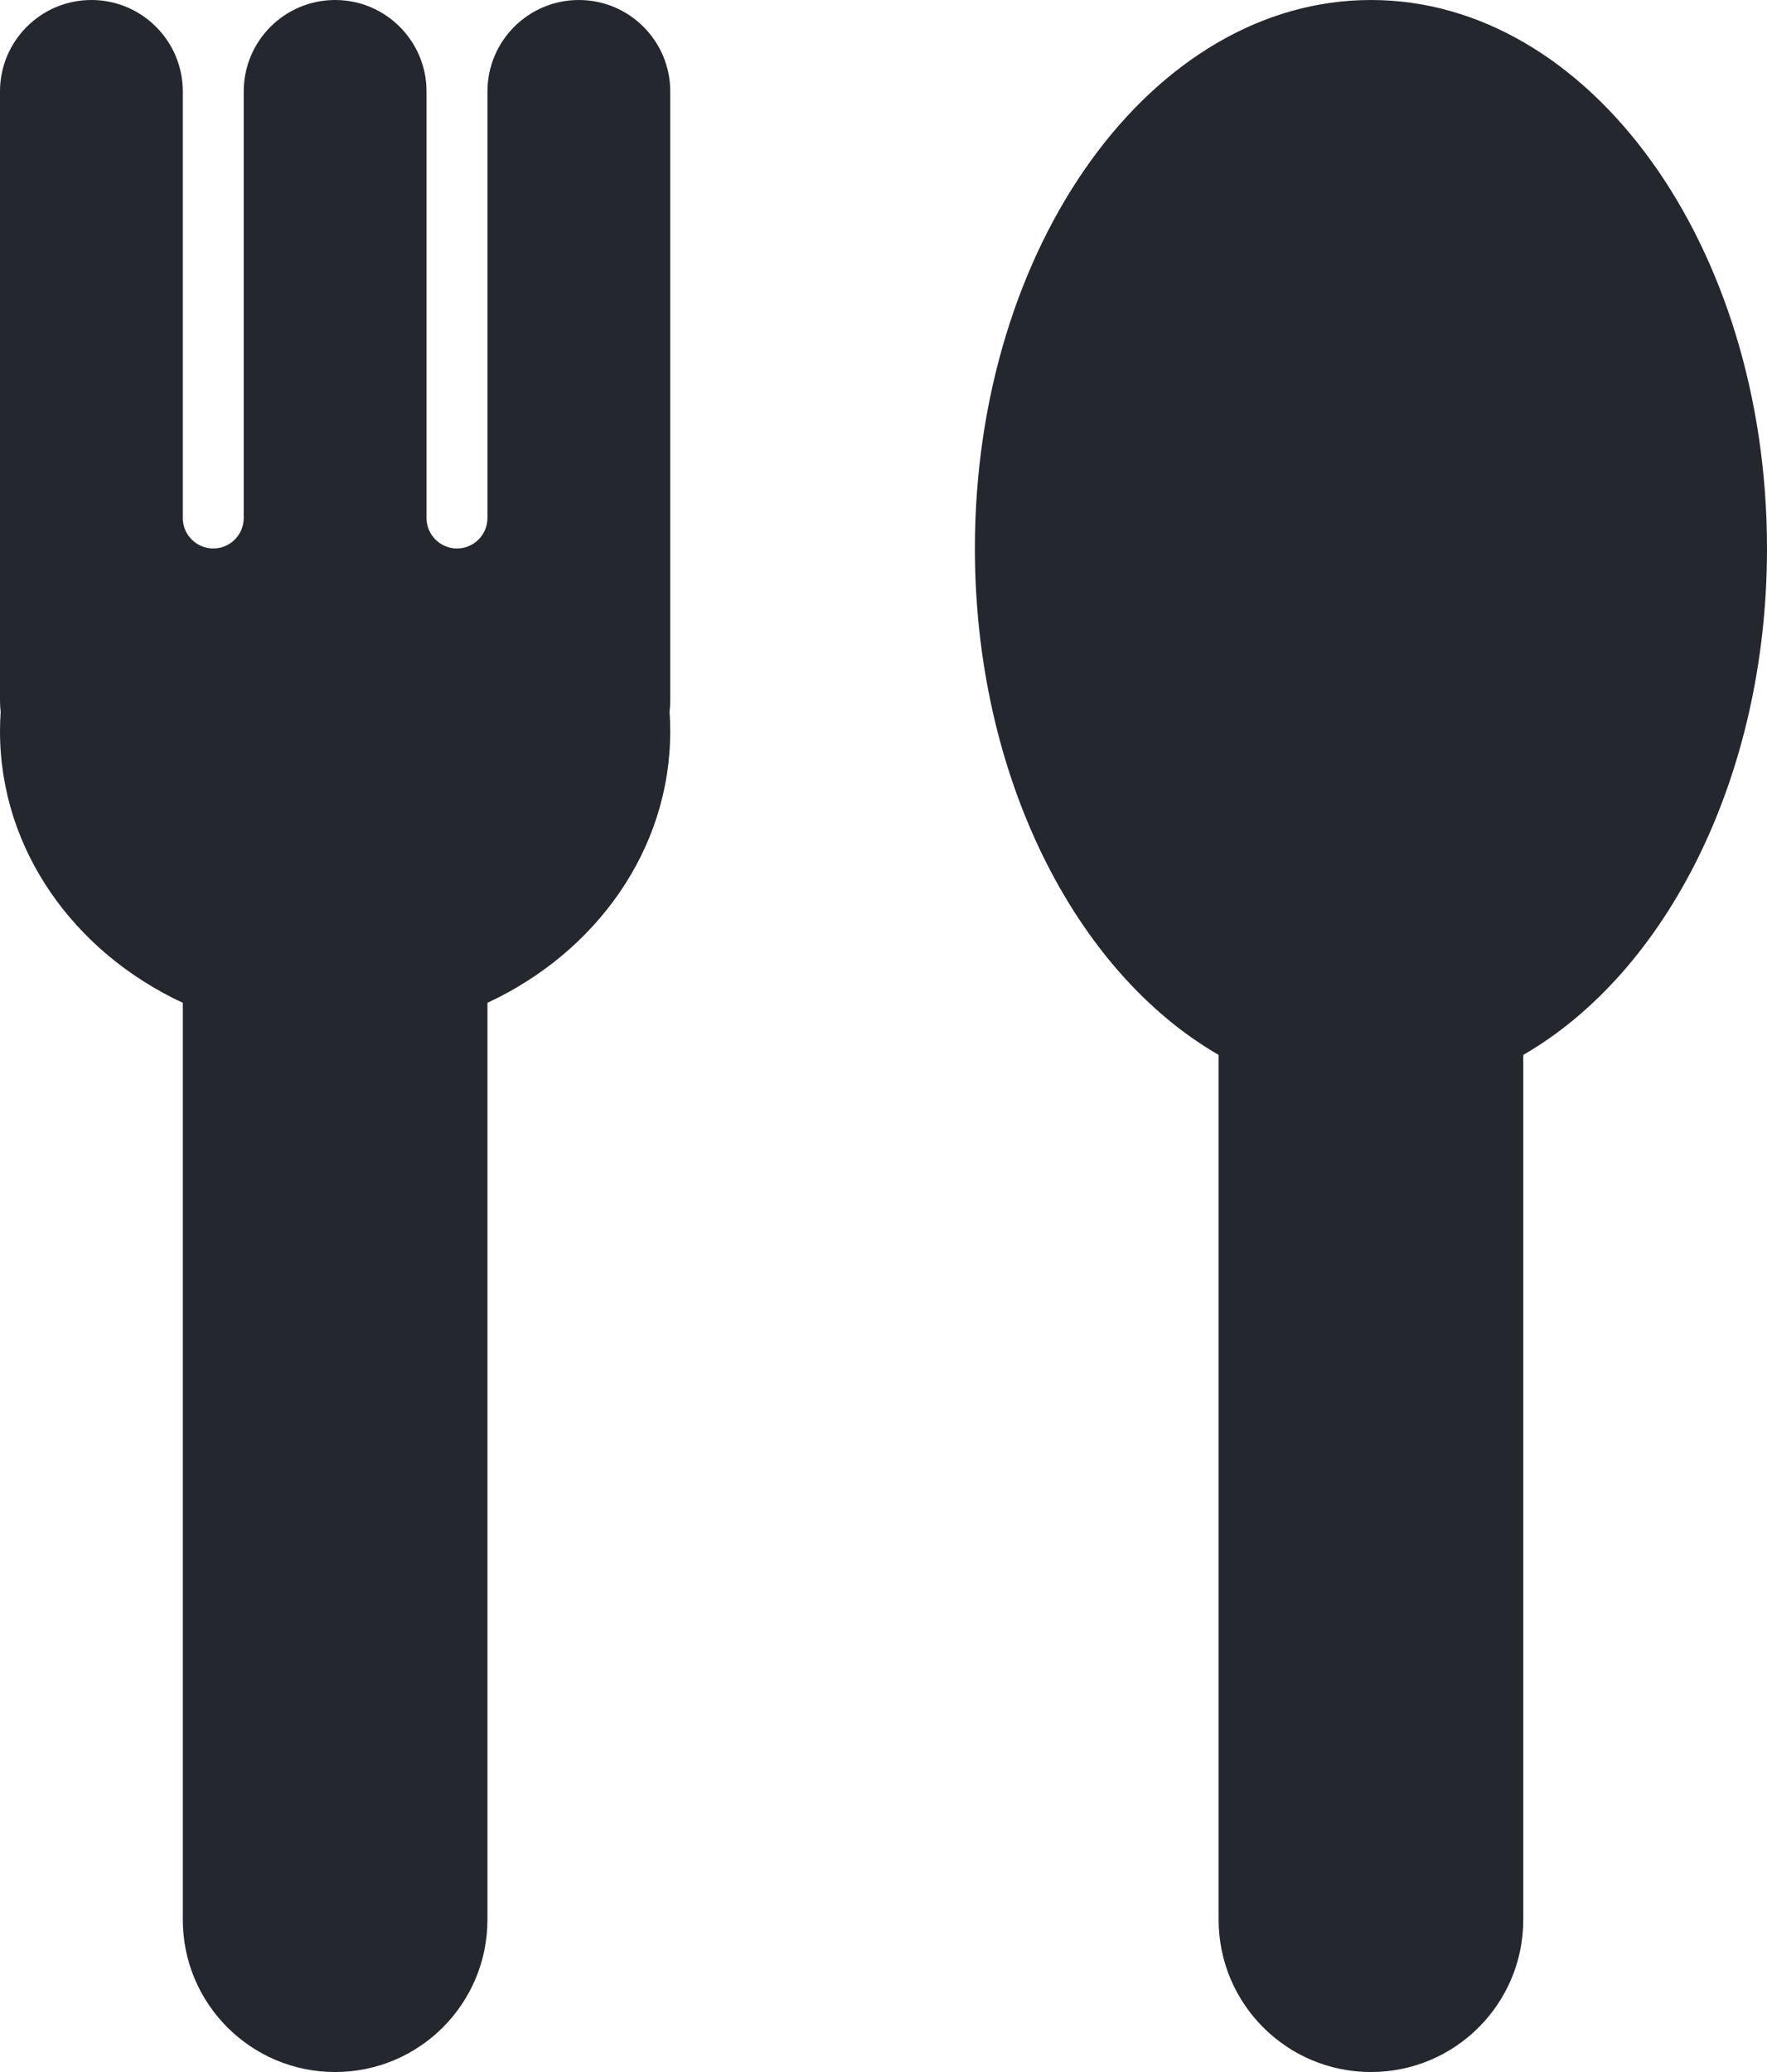 <svg width="29" height="34" viewBox="0 0 29 34" fill="none" xmlns="http://www.w3.org/2000/svg">
<path fill-rule="evenodd" clip-rule="evenodd" d="M0 1.5C0 0.672 0.672 0 1.5 0C2.328 0 3 0.672 3 1.5V7.545V8.5C3 8.776 3.224 9 3.5 9C3.776 9 4 8.776 4 8.5V7.188V1.5C4 0.672 4.672 0 5.5 0C6.328 0 7 0.672 7 1.5V7.188V8.5C7 8.776 7.224 9 7.5 9C7.776 9 8 8.776 8 8.5V7.545V1.5C8 0.672 8.672 0 9.5 0C10.328 0 11 0.672 11 1.5V11.5C11 11.562 10.996 11.622 10.989 11.682C10.996 11.787 11 11.893 11 12C11 13.943 9.781 15.627 8 16.455V31.5C8 32.881 6.881 34 5.5 34C4.119 34 3 32.881 3 31.5V16.455C1.219 15.627 0 13.943 0 12C0 11.893 0.004 11.787 0.011 11.682C0.004 11.622 0 11.562 0 11.5V1.5ZM25 17.31C27.349 15.954 29 12.744 29 9C29 4.029 26.09 0 22.5 0C18.91 0 16 4.029 16 9C16 12.744 17.651 15.954 20 17.31V31.5C20 32.881 21.119 34 22.5 34C23.881 34 25 32.881 25 31.5V17.31Z" fill="#25272F"/>
</svg>
